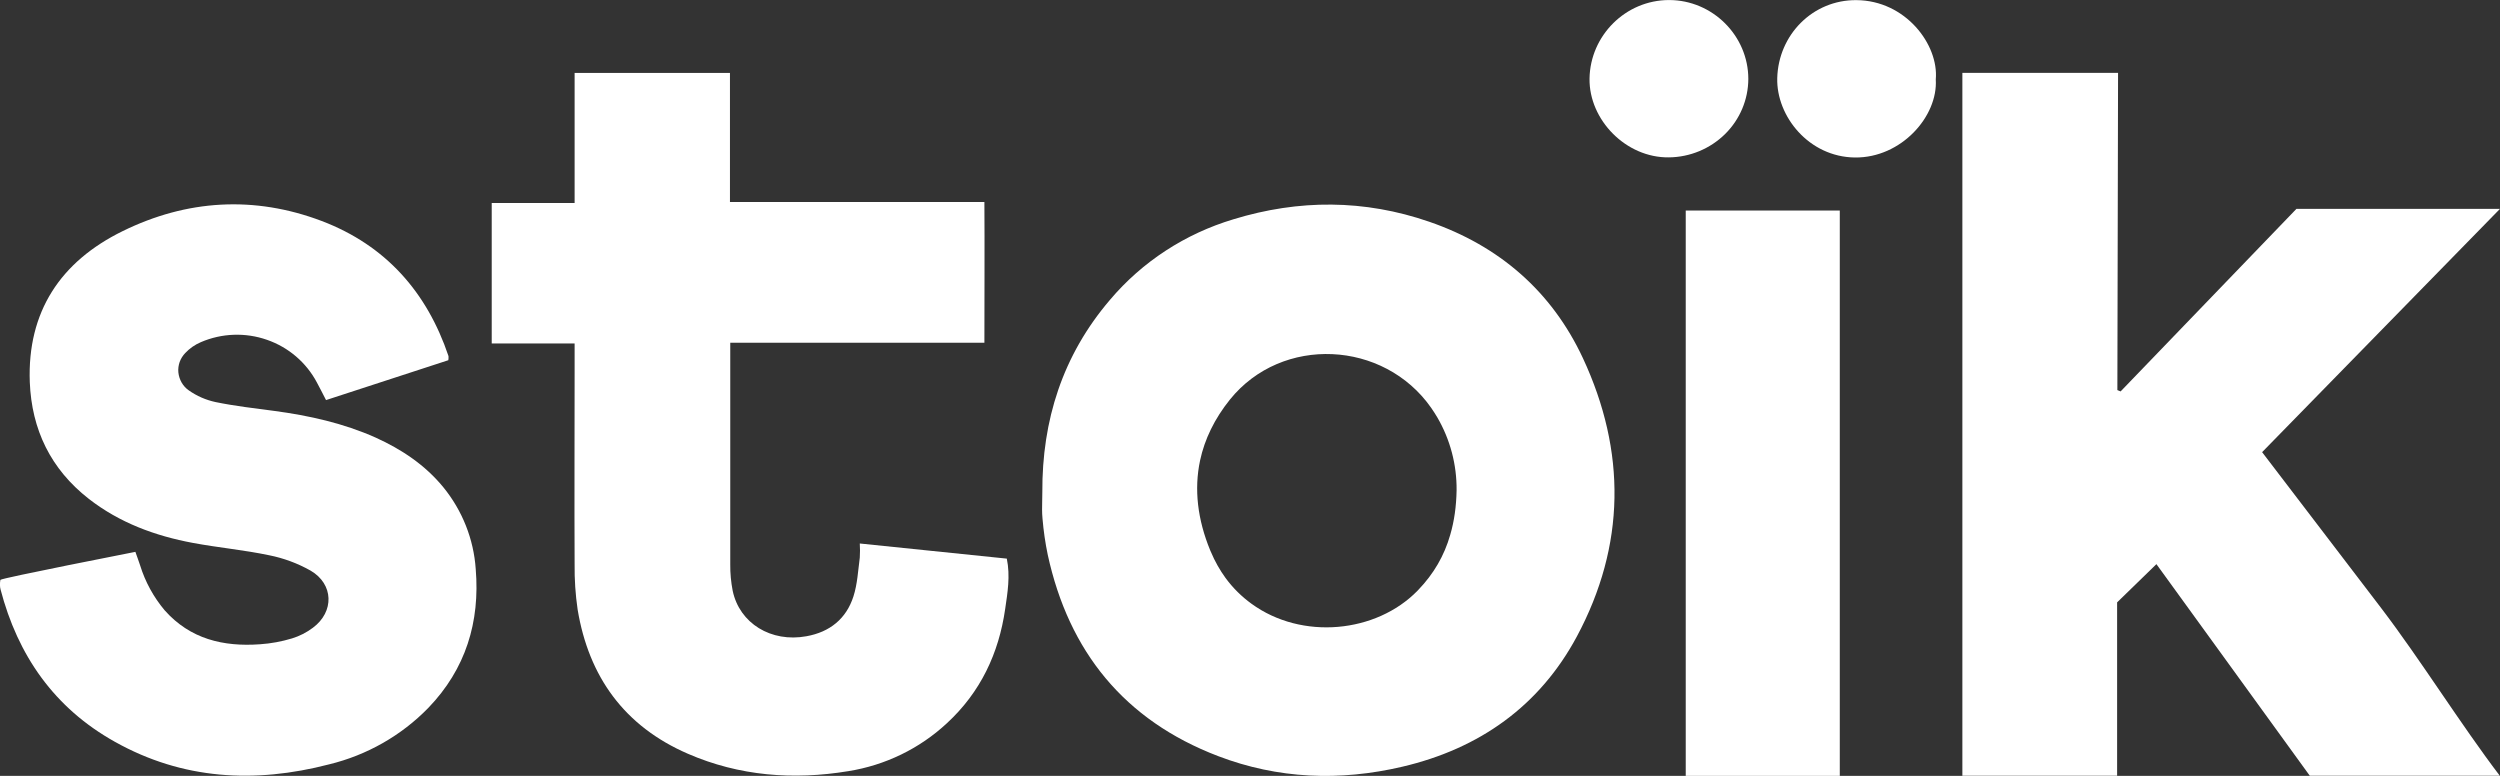 <svg width="58" height="18" viewBox="0 0 58 18" fill="none" xmlns="http://www.w3.org/2000/svg">
<rect x="0" y="0" width="58" height="18" fill="#333333" stroke="none"/>
<g clip-path="url(#clip0_5866_914)">
<path d="M40.561 1.832C40.559 2.311 40.366 2.77 40.022 3.11C39.676 3.451 39.208 3.646 38.719 3.651C37.726 3.665 36.864 2.784 36.877 1.824C36.892 0.825 37.714 0.001 38.723 0.001C39.733 0.002 40.561 0.83 40.561 1.832Z" fill="white"/>
<path d="M44.91 1.843C44.963 2.702 44.107 3.665 43.036 3.654C41.964 3.643 41.209 2.694 41.232 1.813C41.258 0.807 42.057 -0.005 43.067 0.003C44.214 0.01 44.982 1.04 44.91 1.843Z" fill="white"/>
<path d="M52.481 10.49C53.418 11.716 54.331 12.911 55.243 14.107C56.155 15.304 57.089 16.806 57.995 17.997H53.587L50.029 13.088L49.117 13.975V17.997H45.527V1.691H49.139L49.123 9.05L49.198 9.081L53.277 4.846H57.999L52.481 10.49Z" fill="white"/>
<path d="M13.331 4.71V1.692H16.935V4.687H22.838C22.845 5.72 22.838 6.912 22.838 7.952H16.942C16.942 7.952 16.942 8.467 16.942 8.565C16.942 10.075 16.942 11.586 16.942 13.096C16.94 13.3 16.959 13.503 16.998 13.704C17.156 14.463 17.892 14.911 18.709 14.761C19.255 14.663 19.634 14.353 19.8 13.836C19.892 13.551 19.907 13.238 19.947 12.937C19.954 12.828 19.954 12.719 19.947 12.609L23.358 12.96C23.442 13.368 23.374 13.754 23.32 14.129C23.172 15.158 22.748 16.06 21.967 16.78C21.334 17.368 20.537 17.755 19.68 17.891C18.407 18.101 17.152 18.005 15.961 17.488C14.483 16.848 13.658 15.696 13.401 14.141C13.35 13.793 13.327 13.443 13.331 13.091C13.324 11.614 13.331 10.139 13.331 8.661V7.968H11.408V4.71H13.331Z" fill="white"/>
<path d="M0.009 13.453C0.016 13.415 3.141 12.803 3.141 12.803C3.178 12.911 3.218 13.014 3.251 13.117C3.369 13.498 3.562 13.852 3.82 14.159C4.41 14.825 5.181 15.009 6.033 14.947C6.285 14.93 6.534 14.884 6.775 14.811C6.95 14.757 7.113 14.674 7.259 14.564C7.76 14.192 7.742 13.55 7.205 13.238C6.905 13.069 6.581 12.949 6.245 12.882C5.66 12.759 5.063 12.705 4.477 12.596C3.597 12.432 2.773 12.128 2.06 11.573C1.176 10.883 0.734 9.966 0.691 8.863C0.631 7.234 1.403 6.069 2.846 5.362C4.336 4.63 5.901 4.536 7.461 5.126C8.947 5.69 9.905 6.777 10.405 8.261C10.408 8.294 10.406 8.325 10.401 8.357L7.564 9.282C7.486 9.131 7.421 9 7.352 8.874C7.106 8.41 6.693 8.056 6.192 7.883C5.693 7.709 5.144 7.729 4.66 7.938C4.523 7.996 4.4 8.082 4.299 8.189C4.241 8.249 4.197 8.319 4.168 8.398C4.141 8.476 4.13 8.558 4.138 8.64C4.147 8.723 4.172 8.802 4.213 8.874C4.255 8.947 4.311 9.009 4.379 9.056C4.566 9.188 4.777 9.28 5.001 9.328C5.45 9.421 5.907 9.472 6.362 9.533C7.174 9.642 7.968 9.818 8.717 10.153C9.321 10.427 9.859 10.786 10.282 11.3C10.726 11.843 10.99 12.508 11.037 13.204C11.138 14.431 10.806 15.521 9.936 16.424C9.31 17.066 8.512 17.52 7.636 17.733C5.91 18.181 4.236 18.09 2.664 17.209C1.257 16.423 0.412 15.205 0.012 13.672C0.004 13.639 -6.19702e-05 13.611 -0.001 13.571C-0.003 13.525 0.004 13.492 0.009 13.453Z" fill="white"/>
<path d="M42.683 4.885V18.001H39.109V4.885H42.683Z" fill="white"/>
<path fill-rule="evenodd" clip-rule="evenodd" d="M25.752 6.956C24.651 8.244 24.174 9.751 24.182 11.419C24.182 11.481 24.18 11.543 24.179 11.606C24.176 11.748 24.172 11.891 24.186 12.031C24.21 12.314 24.25 12.595 24.308 12.872C24.796 15.111 26.08 16.709 28.261 17.542C29.649 18.072 31.083 18.128 32.533 17.788C34.33 17.367 35.721 16.375 36.585 14.763C37.714 12.653 37.731 10.473 36.724 8.31C36.002 6.762 34.785 5.705 33.157 5.144C31.655 4.626 30.136 4.622 28.617 5.087C27.498 5.422 26.501 6.07 25.752 6.956ZM33.343 9.679C33.644 10.194 33.799 10.78 33.793 11.376C33.786 11.748 33.739 12.09 33.645 12.409C33.508 12.889 33.265 13.311 32.903 13.687C32.898 13.692 32.891 13.699 32.885 13.706C31.929 14.685 30.205 14.86 29.032 14.005C28.809 13.843 28.606 13.645 28.432 13.408C28.301 13.227 28.185 13.025 28.091 12.8C28.085 12.787 28.081 12.777 28.076 12.766C27.784 12.056 27.699 11.354 27.842 10.682C27.947 10.191 28.176 9.716 28.536 9.268C29.741 7.775 32.105 7.891 33.204 9.463C33.253 9.535 33.3 9.606 33.343 9.679Z" fill="white"/>
</g>
<defs>
<clipPath id="clip0_5866_914">
<rect width="58" height="18" fill="white"/>
</clipPath>
</defs>
</svg>

